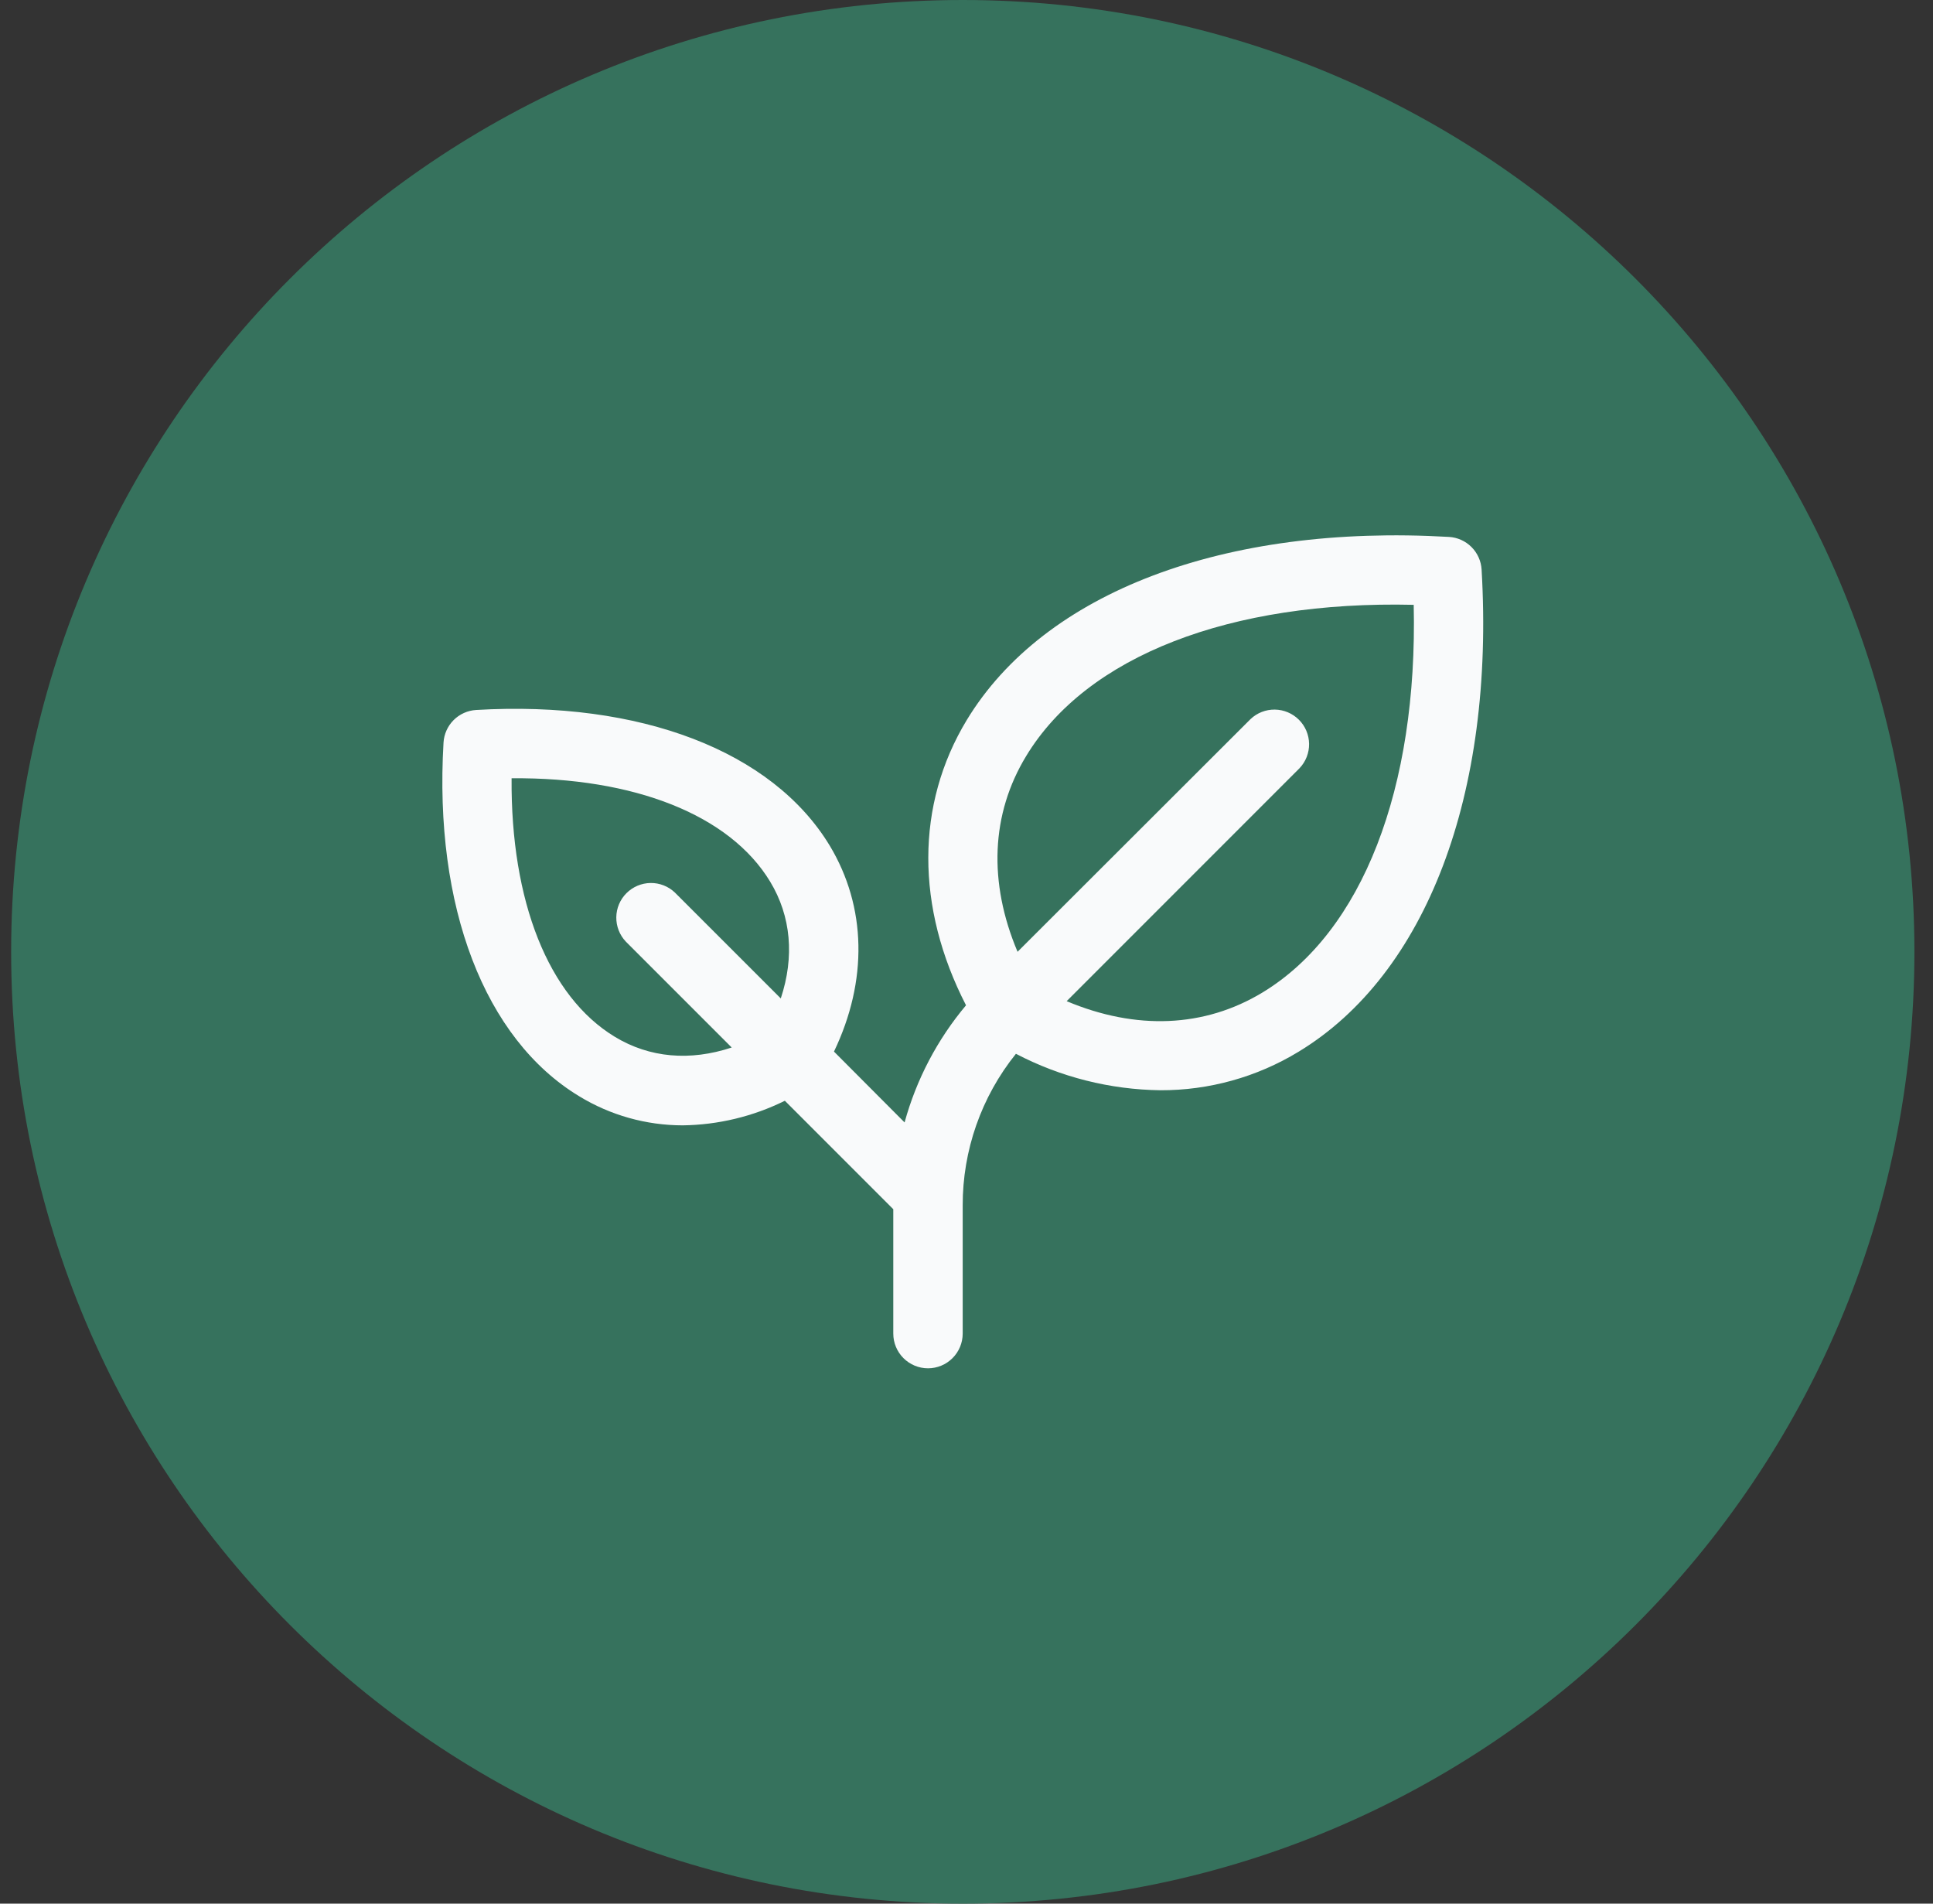 <svg width="65" height="64" viewBox="0 0 65 64" fill="none" xmlns="http://www.w3.org/2000/svg">
<rect x="0" y="0" width="65" height="64" fill="#333333" stroke="none"/>
<path d="M0.375 32C0.375 14.327 14.702 0 32.375 0C50.048 0 64.375 14.327 64.375 32C64.375 49.673 50.048 64 32.375 64C14.702 64 0.375 49.673 0.375 32Z" fill="#36725D"/>
<path d="M49.821 19.148C49.804 18.862 49.683 18.593 49.481 18.391C49.279 18.189 49.01 18.068 48.724 18.051C41.175 17.613 35.113 19.909 32.508 24.209C30.787 27.052 30.79 30.504 32.484 33.798C31.52 34.946 30.815 36.289 30.418 37.736L28.044 35.354C29.185 32.972 29.141 30.49 27.899 28.427C25.973 25.249 21.529 23.545 16.011 23.869C15.726 23.886 15.456 24.007 15.254 24.209C15.052 24.411 14.931 24.681 14.914 24.966C14.589 30.484 16.294 34.928 19.472 36.853C20.521 37.494 21.726 37.833 22.956 37.834C24.148 37.819 25.323 37.536 26.392 37.007L30.038 40.653V44.835C30.038 45.144 30.161 45.441 30.38 45.66C30.599 45.879 30.896 46.002 31.205 46.002C31.515 46.002 31.811 45.879 32.03 45.66C32.249 45.441 32.372 45.144 32.372 44.835V40.533C32.367 38.677 32.998 36.875 34.162 35.428C35.663 36.213 37.327 36.632 39.02 36.654C40.657 36.659 42.264 36.212 43.663 35.361C47.963 32.759 50.264 26.697 49.821 19.148ZM20.676 34.858C18.438 33.503 17.172 30.296 17.203 26.165C21.334 26.13 24.541 27.4 25.896 29.638C26.603 30.805 26.719 32.166 26.255 33.567L22.694 30.007C22.474 29.797 22.18 29.682 21.876 29.686C21.572 29.69 21.281 29.813 21.066 30.028C20.85 30.243 20.728 30.534 20.724 30.838C20.72 31.142 20.835 31.436 21.045 31.657L24.605 35.217C23.203 35.681 21.844 35.566 20.676 34.858ZM42.454 33.367C40.499 34.55 38.202 34.641 35.868 33.659L43.699 25.827C43.909 25.606 44.024 25.312 44.02 25.008C44.016 24.704 43.894 24.413 43.678 24.198C43.463 23.983 43.172 23.86 42.868 23.856C42.564 23.852 42.27 23.967 42.05 24.177L34.217 31.999C33.231 29.666 33.32 27.367 34.509 25.414C36.542 22.059 41.364 20.189 47.538 20.334C47.678 26.506 45.811 31.334 42.454 33.367Z" fill="#F9FAFB"/>
</svg>
